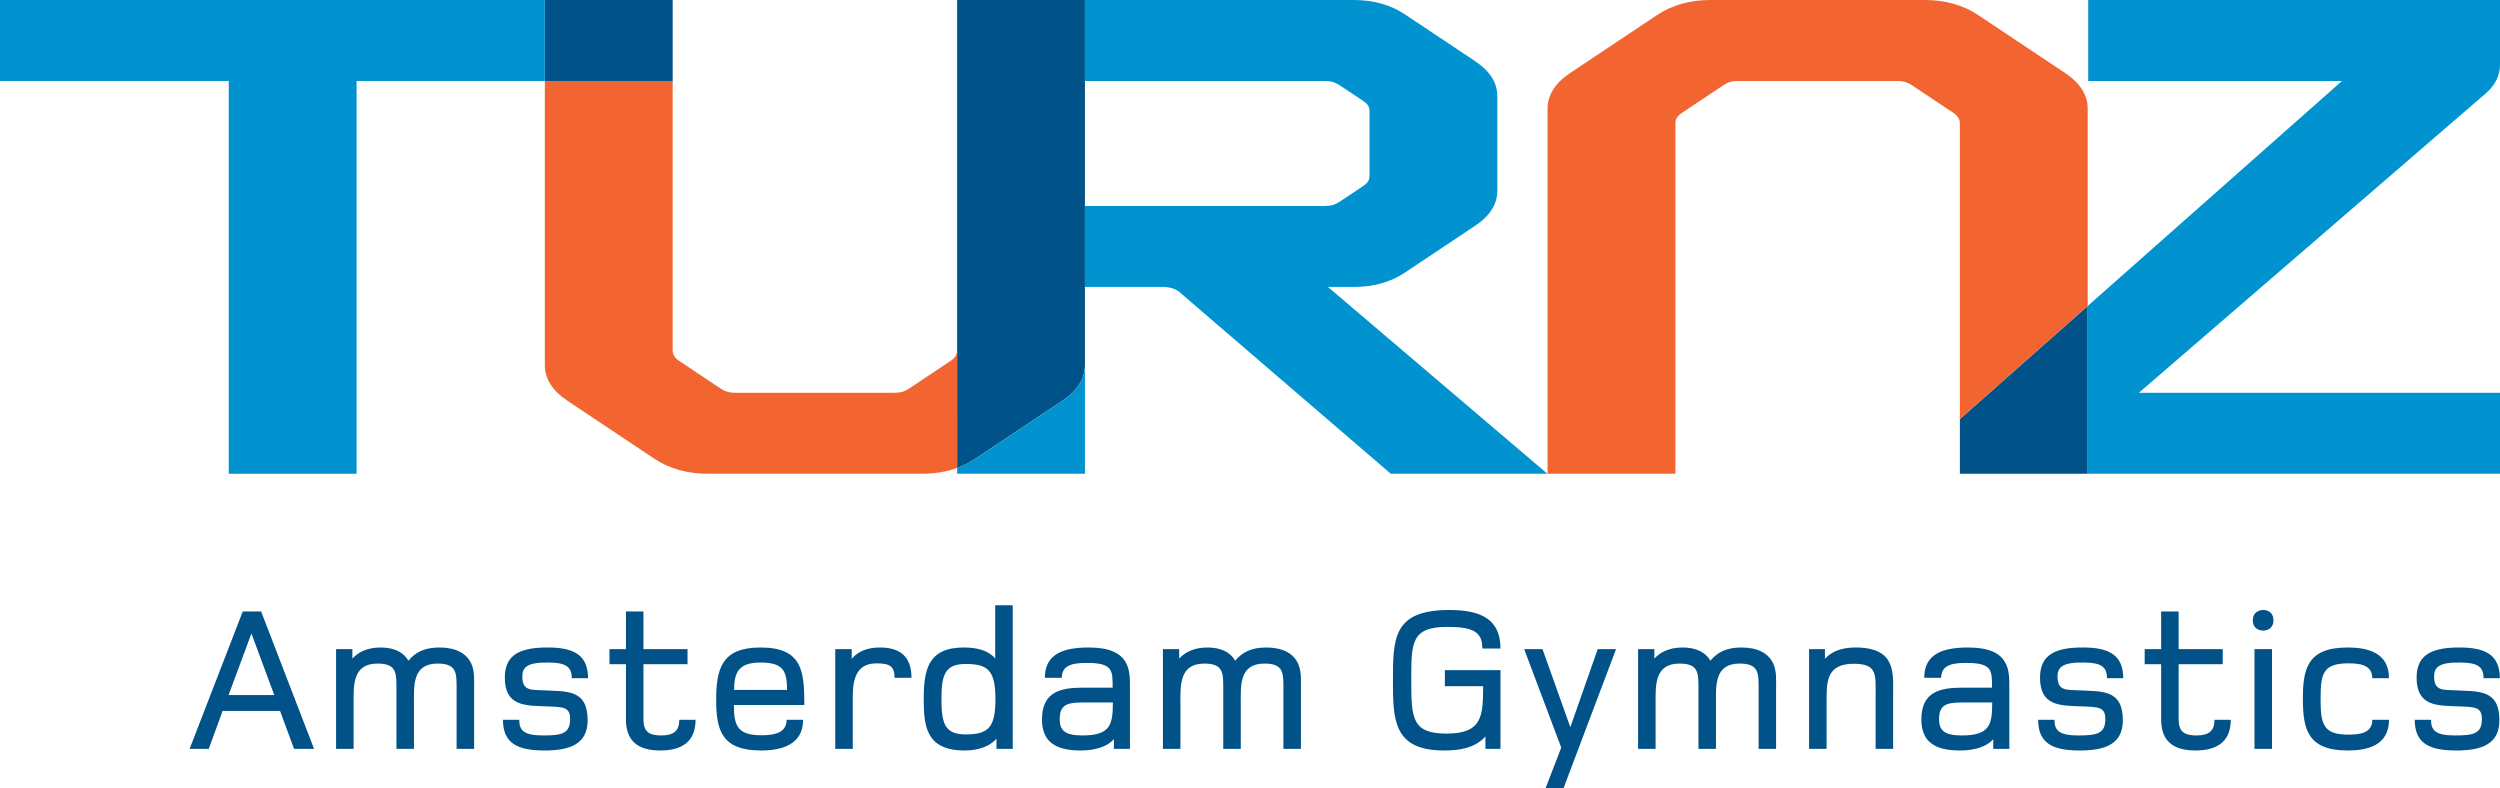 <?xml version="1.0" encoding="utf-8"?>
<!-- Generator: Adobe Illustrator 14.0.0, SVG Export Plug-In . SVG Version: 6.00 Build 43363)  -->
<!DOCTYPE svg PUBLIC "-//W3C//DTD SVG 1.1//EN" "http://www.w3.org/Graphics/SVG/1.1/DTD/svg11.dtd">
<svg version="1.1" id="Layer_1" xmlns="http://www.w3.org/2000/svg" xmlns:xlink="http://www.w3.org/1999/xlink" x="0px" y="0px"
	 width="566.978px" height="178.754px" viewBox="0 0 566.978 178.754" enable-background="new 0 0 566.978 178.754"
	 xml:space="preserve">
<rect x="-51.838" y="-51.776" fill="none" width="670.48" height="274.11"/>
<rect x="123.564" fill="#005288" width="28.99" height="18.364"/>
<path fill="#005288" d="M240.982,90.854c3.381-2.255,5.073-4.993,5.073-8.054V0h-28.986v106.126
	c1.461-0.529,2.832-1.216,4.101-2.063L240.982,90.854z"/>
<polygon fill="#005288" points="444.483,95.043 444.483,107.445 473.472,107.445 473.472,69.392 "/>
<path fill="#F26531" d="M217.063,79.577c0,0.808-0.484,1.611-1.451,2.257l-9.419,6.282c-0.969,0.643-1.935,0.966-3.386,0.966
	h-35.998c-1.451,0-2.416-0.324-3.381-0.966l-9.424-6.282c-0.966-0.646-1.45-1.449-1.45-2.257V18.364h-28.99v64.435
	c0,3.061,1.688,5.799,5.072,8.054l19.81,13.209c3.384,2.257,7.488,3.383,12.081,3.383h48.562c2.87,0,5.549-0.439,7.98-1.319
	L217.063,79.577z"/>
<path fill="#F26531" d="M473.472,69.392V24.645c0-3.058-1.692-5.797-5.073-8.053l-19.813-13.21C445.204,1.128,441.097,0,436.505,0
	h-48.563c-4.588,0-8.695,1.128-12.081,3.382l-19.81,13.21c-3.385,2.255-5.074,4.995-5.074,8.053v82.8h28.992V27.869
	c0-0.807,0.484-1.612,1.449-2.255l9.424-6.284c0.965-0.643,1.932-0.966,3.381-0.966h35.999c1.451,0,2.417,0.323,3.384,0.966
	l9.422,6.284c0.966,0.643,1.449,1.449,1.449,2.255l0.006,67.174L473.472,69.392z"/>
<polygon fill="#0093D0" points="0,0 0,18.364 51.877,18.364 51.877,107.445 80.871,107.445 80.871,18.364 123.564,18.364 123.564,0 
	"/>
<path fill="#0093D0" d="M246.055,82.799c0,3.061-1.692,5.799-5.073,8.054l-19.812,13.209c-1.269,0.848-2.64,1.534-4.101,2.063v1.319
	h28.989L246.055,82.799z"/>
<path fill="#0093D0" d="M301.167,65.081h5.798c4.589,0,8.452-1.129,11.596-3.224l15.948-10.631c3.381-2.258,5.072-4.833,5.072-8.054
	V21.908c0-3.221-1.691-5.799-5.072-8.054L318.561,3.223C315.417,1.126,311.554,0,306.965,0h-60.91l0.001,18.364h54.386
	c1.447,0,2.414,0.323,3.381,0.966l5.315,3.543c0.968,0.644,1.45,1.29,1.45,2.257v14.818c0,0.97-0.482,1.612-1.45,2.256l-5.315,3.542
	c-0.967,0.646-1.934,0.969-3.381,0.969h-54.385l0.001,18.365h17.661c1.688,0,3.137,0.482,4.104,1.449l47.594,40.915h35.521
	L301.167,65.081z"/>
<path fill="#0093D0" d="M566.978,14.808V0h-93.389v18.364h57.549l-57.666,51.027v38.054h93.506V89.082h-81.905l78.773-67.988
	C566.009,19.201,566.938,16.97,566.978,14.808z"/>
<path fill="#005288" d="M66.69,169.832l-3.177-8.598H50.48l-3.131,8.598h-4.344l12.053-31.162h4.158l12.006,31.162H66.69z
	 M57.02,143.668l-5.186,13.971h10.371L57.02,143.668z"/>
<path fill="#005288" d="M103.553,169.832v-13.69c0-3.505,0.047-5.651-4.298-5.651c-5.746,0-5.373,4.997-5.373,9.064v10.277h-3.971
	v-13.69c0-3.505,0.047-5.651-4.297-5.651c-5.747,0-5.42,5.092-5.42,9.155v10.187h-3.971v-22.611h3.691v2.147
	c1.214-1.354,3.223-2.522,6.4-2.522c2.944,0,5.14,0.98,6.307,2.989c1.682-2.009,3.784-2.989,7.054-2.989
	c3.458,0,6.121,1.169,7.242,3.737c0.747,1.728,0.607,3.597,0.607,5.653v13.596H103.553z"/>
<path fill="#005288" d="M129.671,153.806c0-2.568-1.308-3.503-5.139-3.548c-4.812-0.095-6.026,0.979-6.073,3.034
	c-0.047,3.458,1.962,3.131,4.812,3.271c5.139,0.281,9.998-0.326,9.998,6.773c0,5.326-3.831,6.914-9.998,6.869
	c-5.933-0.047-9.204-1.637-9.204-6.963h3.69c0,2.523,1.168,3.552,5.466,3.552c4.205,0,6.074-0.419,6.074-3.736
	c0-2.759-1.635-2.71-5.186-2.853c-4.952-0.186-9.671,0.049-9.624-6.632c0.046-5.374,3.877-6.774,9.997-6.728
	c5.513,0.047,8.876,1.635,8.876,6.96H129.671z"/>
<path fill="#005288" d="M149.761,170.205c-5.092,0-7.802-2.15-7.802-7.055v-12.521h-3.737v-3.408h3.737v-8.551h3.971v8.551h9.998
	v3.408h-9.998v12.521c0,2.663,1.121,3.644,4.018,3.644s4.112-1.075,4.112-3.552h3.691
	C157.75,168.43,154.339,170.205,149.761,170.205z"/>
<path fill="#005288" d="M166.44,159.881c0,4.764,0.841,6.867,6.261,6.867c2.476,0,5.699-0.328,5.699-3.506h3.738
	c0,5.748-5.046,6.963-9.531,6.963c-8.876,0-10.185-4.531-10.185-11.494c0-7.1,1.308-11.865,10.044-11.865
	c9.484,0,9.951,5.324,9.951,13.035H166.44z M172.467,150.258c-4.905,0-5.979,2.194-5.979,6.211h12.006
	C178.494,152.125,177.606,150.258,172.467,150.258z"/>
<path fill="#005288" d="M202.883,153.713c0-2.567-1.028-3.271-4.065-3.271c-5.793,0-5.419,5.607-5.419,9.577v9.813h-3.971v-22.611
	h3.737v2.193c1.449-1.729,3.597-2.568,6.401-2.568c4.671,0,7.147,2.148,7.147,6.867H202.883z"/>
<path fill="#005288" d="M225.986,169.832v-2.289c-1.448,1.635-3.924,2.662-7.194,2.662c-8.783,0-9.297-5.513-9.297-11.681
	c0-6.54,0.934-11.679,9.063-11.679c2.99,0,5.512,0.606,7.147,2.475v-12.053h3.972v32.564H225.986z M219.025,150.583
	c-4.718,0-5.513,2.429-5.513,7.989c0,5.559,0.794,7.988,5.513,7.988c5.139,0,6.728-1.59,6.728-7.988
	C225.753,152.17,224.165,150.583,219.025,150.583z"/>
<path fill="#005288" d="M252.618,169.832v-2.197c-1.354,1.589-4.018,2.57-7.521,2.57c-5.606,0-8.784-1.867-8.784-7.055
	c0-6.4,4.438-7.193,9.344-7.193h6.681c0-3.832,0.093-5.607-5.7-5.607c-2.616,0-5.84,0.141-5.84,3.363h-3.831
	c0-5.56,4.438-6.867,9.998-6.867c9.53,0,9.296,5.372,9.296,9.111v13.875H252.618z M245.47,159.318c-3.504,0-5.14,0.563-5.14,3.785
	c0,2.523,1.168,3.69,5.14,3.69c6.4,0,6.915-2.476,6.915-7.476H245.47z"/>
<path fill="#005288" d="M291.067,169.832v-13.69c0-3.505,0.047-5.651-4.297-5.651c-5.747,0-5.373,4.997-5.373,9.064v10.277h-3.971
	v-13.69c0-3.505,0.047-5.651-4.298-5.651c-5.747,0-5.419,5.092-5.419,9.155v10.187h-3.971v-22.611h3.69v2.147
	c1.214-1.354,3.223-2.522,6.4-2.522c2.944,0,5.139,0.98,6.307,2.989c1.682-2.009,3.785-2.989,7.054-2.989
	c3.457,0,6.12,1.169,7.242,3.737c0.746,1.728,0.606,3.597,0.606,5.653v13.596H291.067z"/>
<path fill="#005288" d="M336.884,169.832v-2.805c-2.383,2.616-5.794,3.178-9.344,3.178c-11.539,0-11.633-6.914-11.633-15.932
	c0-9.481,0.047-15.932,12.754-15.932c7.102,0,11.633,2.01,11.633,8.738h-4.111c0-3.738-2.01-4.906-7.941-4.906
	c-8.269,0-8.177,3.691-8.177,12.1c0,8.504,0.093,12.102,7.989,12.102c8.176,0,8.27-4.064,8.315-10.746h-8.688v-3.645h12.613v17.848
	H336.884z"/>
<path fill="#005288" d="M354.593,178.754h-4.066l3.551-9.203l-8.408-22.33h4.158l6.307,17.705l6.213-17.705h4.158L354.593,178.754z"
	/>
<path fill="#005288" d="M398.835,169.832v-13.69c0-3.505,0.046-5.651-4.299-5.651c-5.746,0-5.371,4.997-5.371,9.064v10.277h-3.972
	v-13.69c0-3.505,0.048-5.651-4.298-5.651c-5.747,0-5.42,5.092-5.42,9.155v10.187h-3.971v-22.611h3.691v2.147
	c1.215-1.354,3.223-2.522,6.4-2.522c2.942,0,5.139,0.98,6.306,2.989c1.681-2.009,3.785-2.989,7.056-2.989
	c3.457,0,6.119,1.169,7.24,3.737c0.748,1.728,0.607,3.597,0.607,5.653v13.596H398.835z"/>
<path fill="#005288" d="M425.373,169.832v-11.914c0-4.859,0.468-7.382-4.951-7.382c-6.354,0-6.168,4.253-6.168,8.876v10.42h-3.971
	v-22.611h3.597v2.193c1.402-1.541,3.553-2.568,6.916-2.568c9.203,0,8.547,5.699,8.547,10.604v12.382H425.373z"/>
<path fill="#005288" d="M452.052,169.832v-2.197c-1.354,1.589-4.018,2.57-7.521,2.57c-5.605,0-8.783-1.867-8.783-7.055
	c0-6.4,4.438-7.193,9.344-7.193h6.682c0-3.832,0.093-5.607-5.699-5.607c-2.617,0-5.84,0.141-5.84,3.363h-3.832
	c0-5.56,4.438-6.867,9.998-6.867c9.531,0,9.297,5.372,9.297,9.111v13.875H452.052z M444.903,159.318
	c-3.503,0-5.138,0.563-5.138,3.785c0,2.523,1.167,3.69,5.138,3.69c6.4,0,6.914-2.476,6.914-7.476H444.903z"/>
<path fill="#005288" d="M477.841,153.806c0-2.568-1.307-3.503-5.138-3.548c-4.812-0.095-6.026,0.979-6.073,3.034
	c-0.047,3.458,1.962,3.131,4.813,3.271c5.138,0.281,9.997-0.326,9.997,6.773c0,5.326-3.831,6.914-9.997,6.869
	c-5.934-0.047-9.204-1.637-9.204-6.963h3.69c0,2.523,1.169,3.552,5.466,3.552c4.204,0,6.074-0.419,6.074-3.736
	c0-2.759-1.636-2.71-5.187-2.853c-4.951-0.186-9.67,0.049-9.624-6.632c0.048-5.374,3.878-6.774,9.997-6.728
	c5.514,0.047,8.877,1.635,8.877,6.96H477.841z"/>
<path fill="#005288" d="M497.931,170.205c-5.092,0-7.801-2.15-7.801-7.055v-12.521h-3.738v-3.408h3.738v-8.551h3.971v8.551h9.996
	v3.408h-9.996v12.521c0,2.663,1.121,3.644,4.018,3.644s4.111-1.075,4.111-3.552h3.691
	C505.921,168.43,502.51,170.205,497.931,170.205z"/>
<path fill="#005288" d="M513.257,143.014c-0.842,0-2.336-0.42-2.336-2.335s1.494-2.337,2.336-2.337c0.887,0,2.336,0.422,2.336,2.337
	S514.099,143.014,513.257,143.014z M511.296,169.832v-22.611h3.97v22.611H511.296z"/>
<path fill="#005288" d="M532.411,170.205c-9.155,0-10.138-4.999-10.138-11.727c0-6.729,0.982-11.633,10.138-11.633
	c4.486,0,9.391,1.123,9.391,6.96h-3.783c0-3.13-3.039-3.363-5.514-3.363c-5.746,0-6.213,2.477-6.213,8.036s0.467,8.129,6.213,8.129
	c2.475,0,5.514-0.232,5.514-3.365h3.783C541.802,169.084,536.897,170.205,532.411,170.205z"/>
<path fill="#005288" d="M563.247,153.806c0-2.568-1.309-3.503-5.139-3.548c-4.813-0.095-6.027,0.979-6.074,3.034
	c-0.046,3.458,1.963,3.131,4.813,3.271c5.138,0.281,9.995-0.326,9.995,6.773c0,5.326-3.828,6.914-9.995,6.869
	c-5.934-0.047-9.204-1.637-9.204-6.963h3.69c0,2.523,1.167,3.552,5.466,3.552c4.205,0,6.073-0.419,6.073-3.736
	c0-2.759-1.636-2.71-5.186-2.853c-4.951-0.186-9.671,0.049-9.624-6.632c0.048-5.374,3.877-6.774,9.998-6.728
	c5.512,0.047,8.877,1.635,8.877,6.96H563.247z"/>
</svg>
